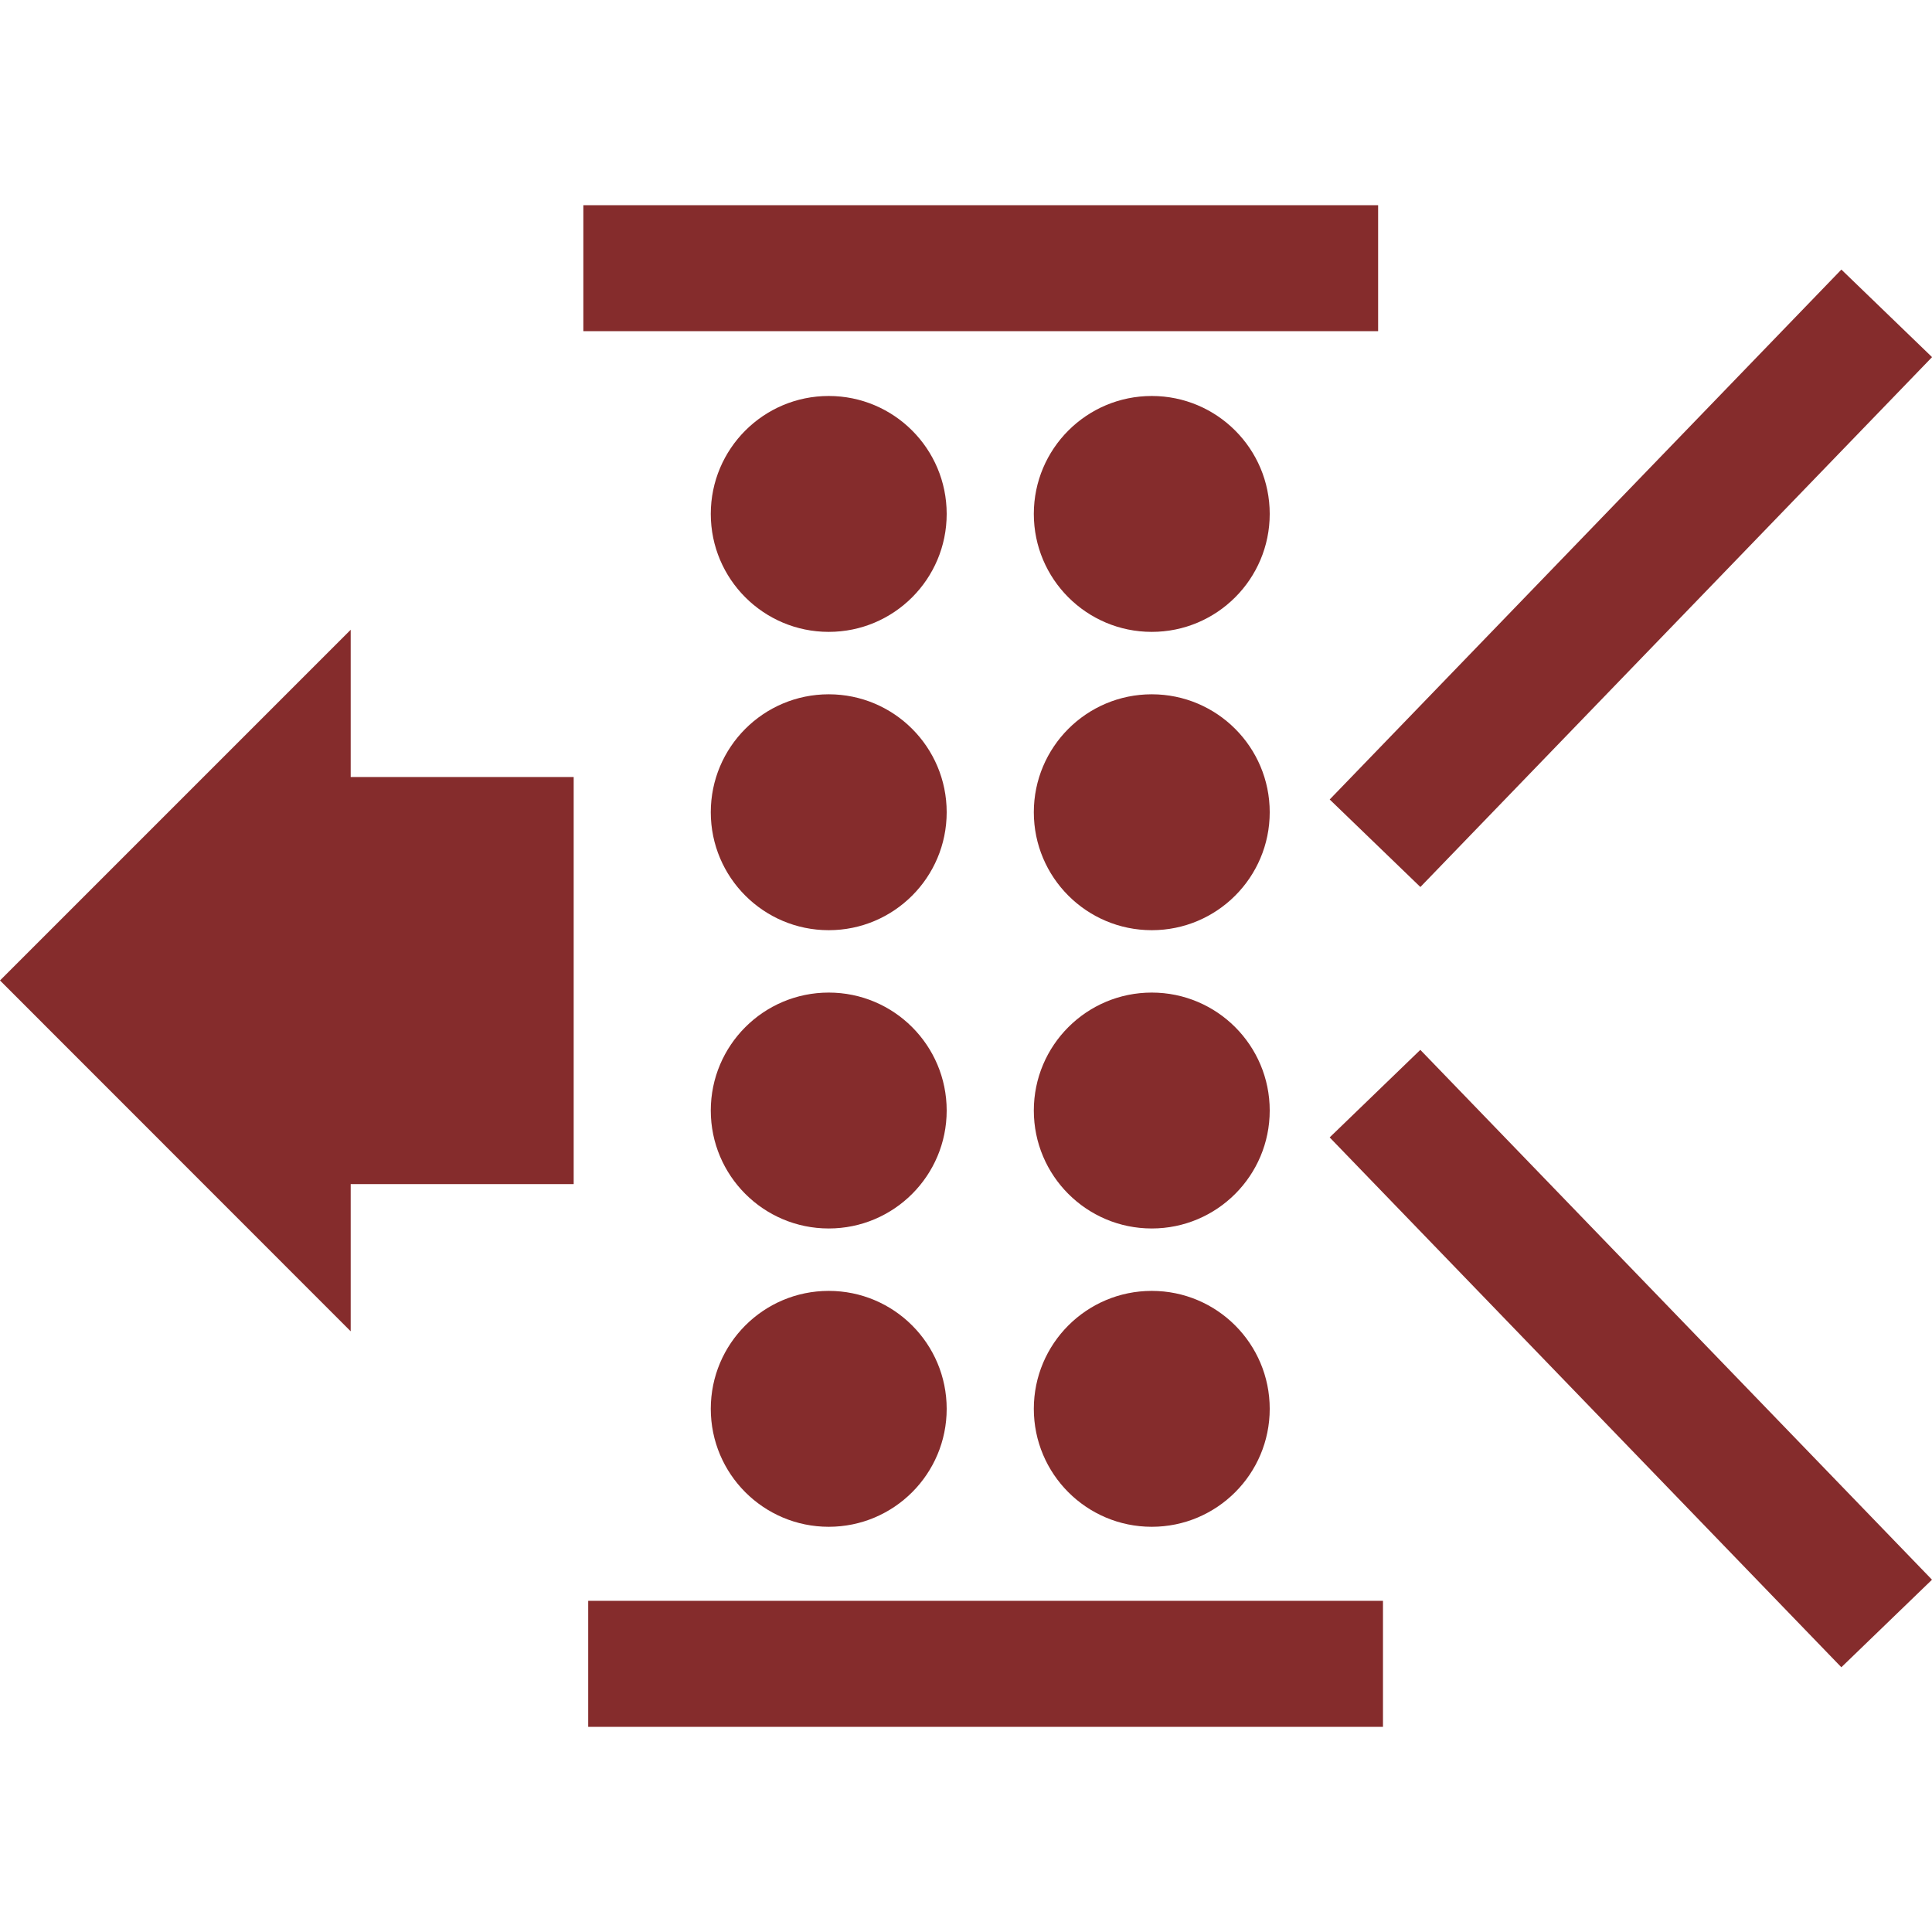 <svg xmlns="http://www.w3.org/2000/svg" width="64" height="64"><g fill="#852c2c"><path d="M19.324 6.797h26.328v4.174H19.324zM19.485 53.03h26.328v4.174H19.485zM47.05 34.778L64 52.33l-3.003 2.9-16.95-17.552zM44.048 26.484L60.998 8.93l3.004 2.9-16.95 17.553z"/><g transform="matrix(2.368 0 0 2.368 -914.573 -1228.039)"><circle cx="397.815" cy="525.787" r="1.65"/><circle cx="402.334" cy="525.787" r="1.65"/></g><g transform="matrix(2.368 0 0 2.368 -914.573 -1218.157)"><circle cx="397.815" cy="525.787" r="1.65"/><circle cx="402.334" cy="525.787" r="1.65"/></g><g transform="matrix(2.368 0 0 2.368 -914.573 -1208.276)"><circle cx="397.815" cy="525.787" r="1.65"/><circle cx="402.334" cy="525.787" r="1.65"/></g><g transform="matrix(2.368 0 0 2.368 -914.573 -1198.394)"><circle cx="397.815" cy="525.787" r="1.65"/><circle cx="402.334" cy="525.787" r="1.65"/></g><path d="M7.766 25.74h11.238v13.485H7.766z"/><path d="M11.617 20.862L0 32.479l11.617 11.622z"/></g></svg>